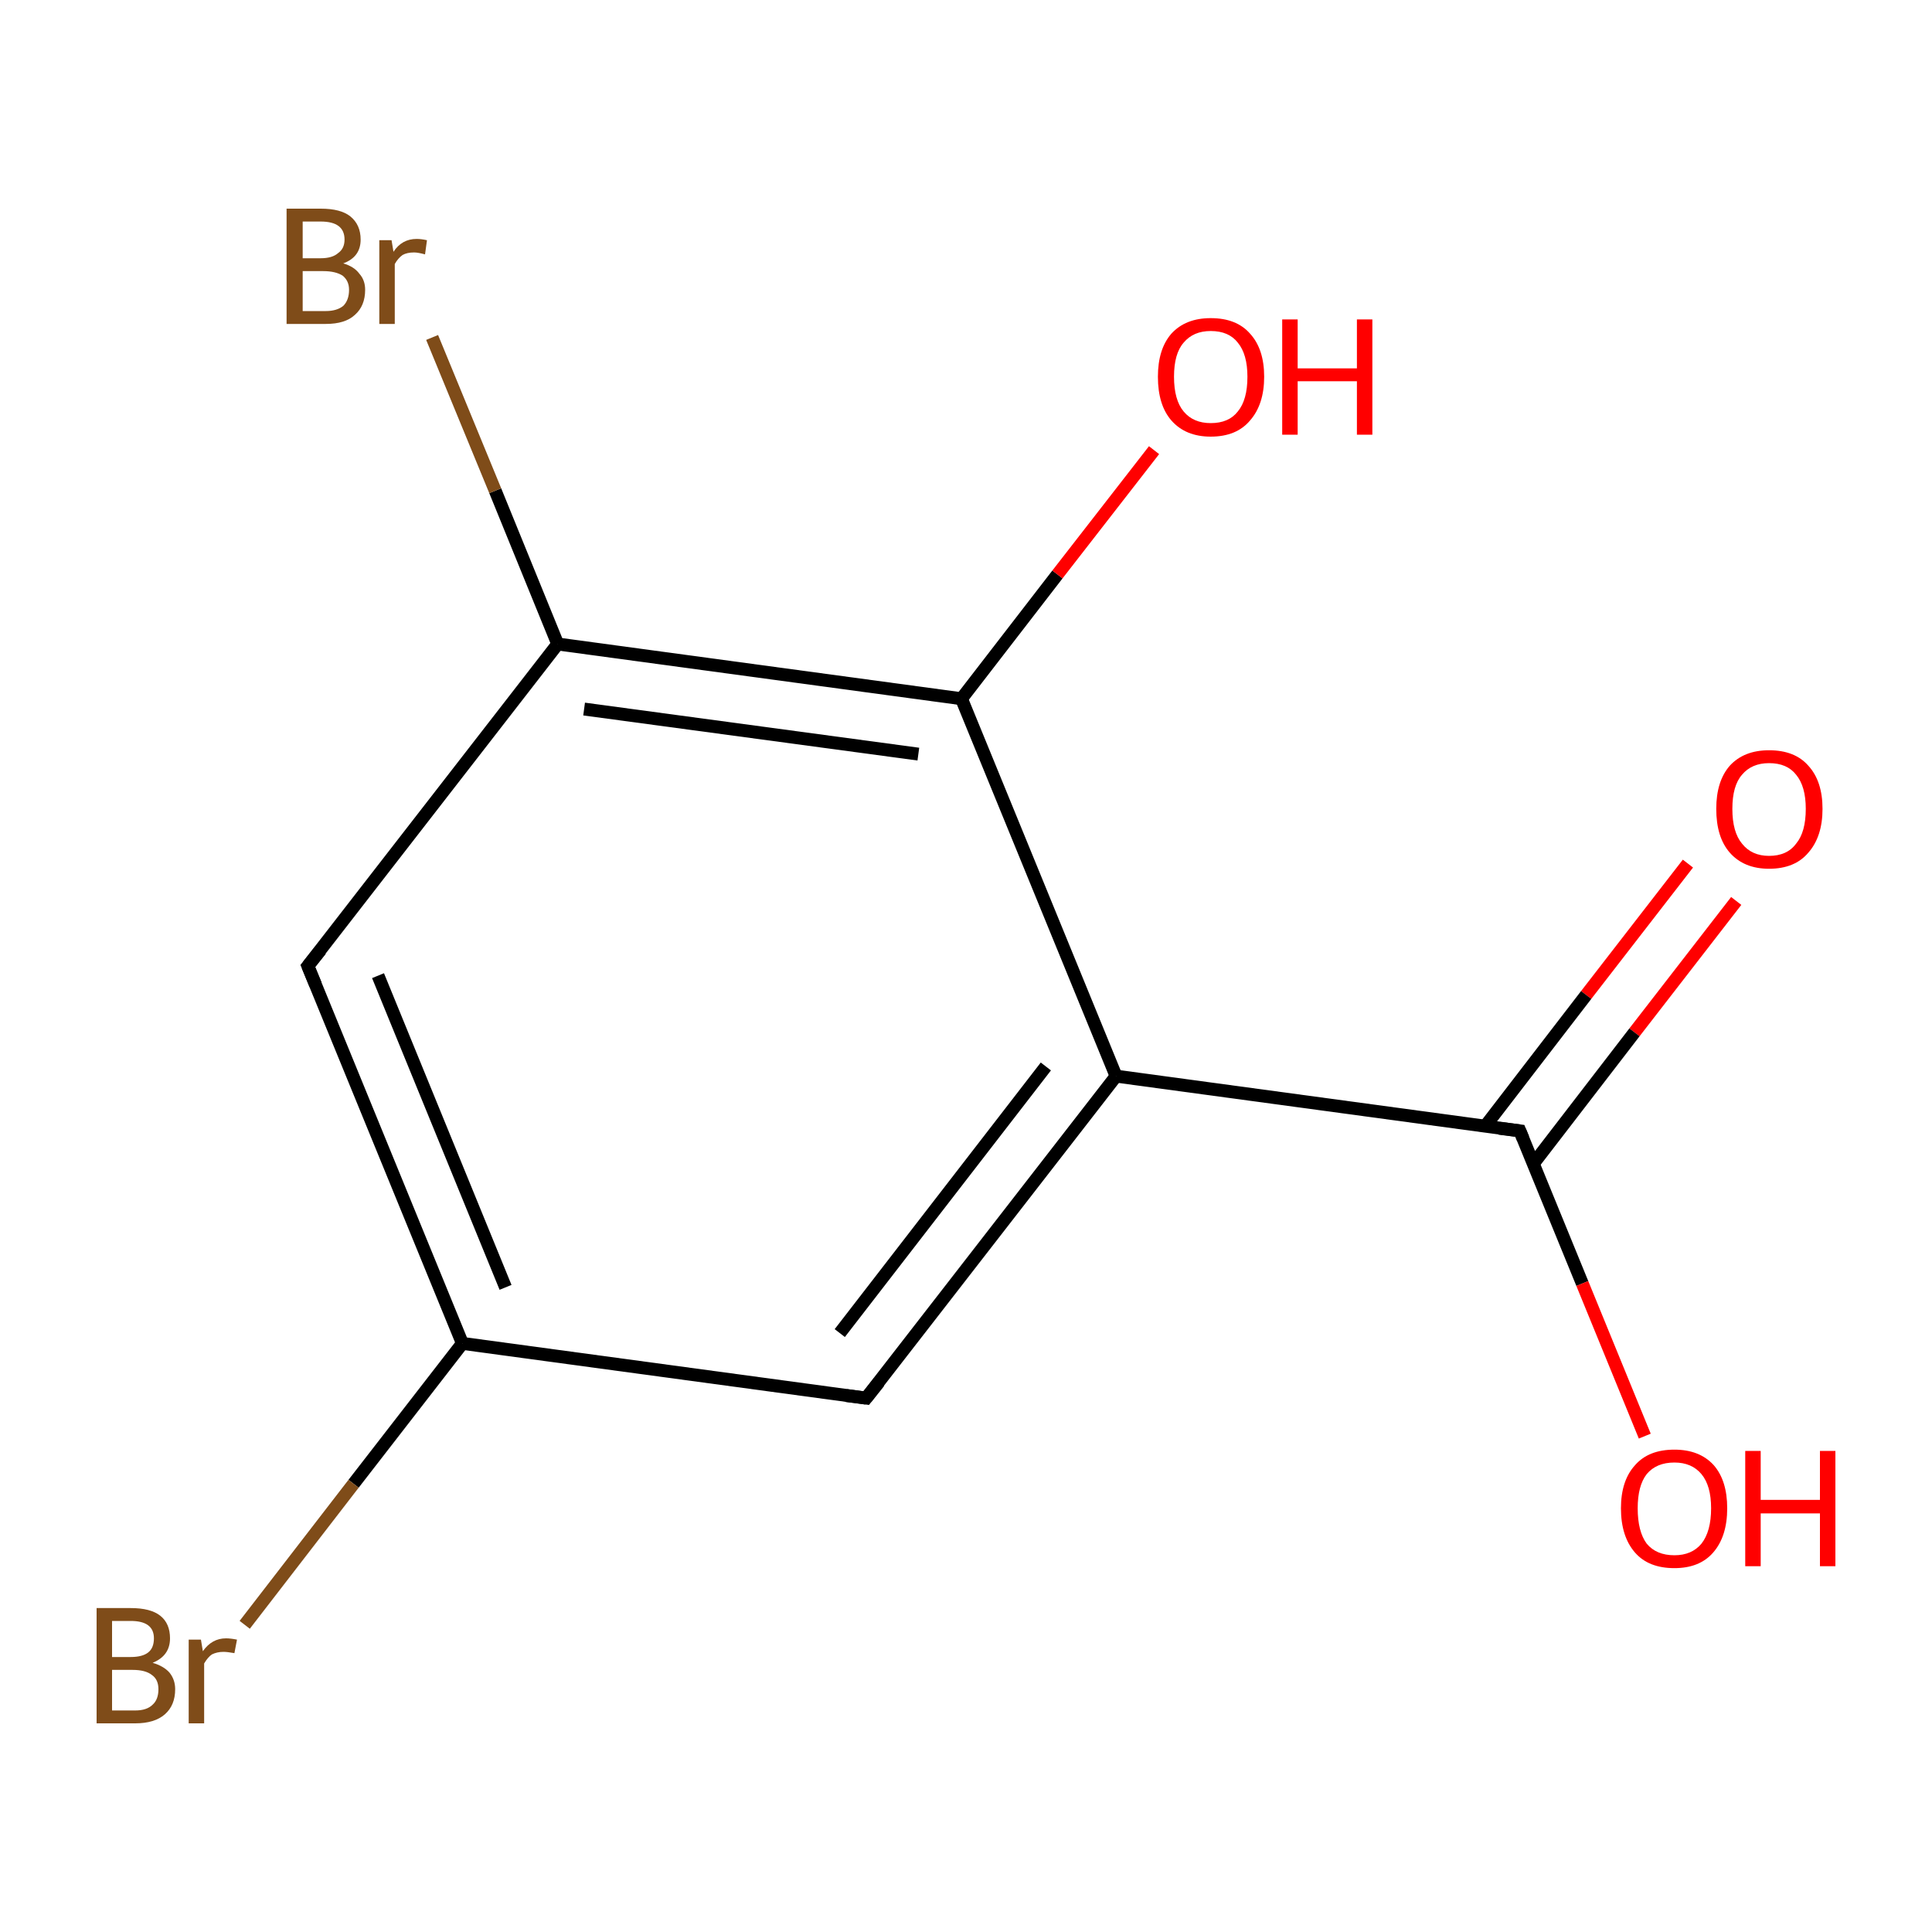 <?xml version='1.0' encoding='iso-8859-1'?>
<svg version='1.1' baseProfile='full'
              xmlns='http://www.w3.org/2000/svg'
                      xmlns:rdkit='http://www.rdkit.org/xml'
                      xmlns:xlink='http://www.w3.org/1999/xlink'
                  xml:space='preserve'
width='300px' height='300px' viewBox='0 0 300 300'>
<!-- END OF HEADER -->
<rect style='opacity:1.0;fill:#FFFFFF;stroke:none' width='300.0' height='300.0' x='0.0' y='0.0'> </rect>
<path class='bond-0 atom-0 atom-1' d='M 269.6,139.9 L 253.8,160.3' style='fill:none;fill-rule:evenodd;stroke:#FF0000;stroke-width:2.0px;stroke-linecap:butt;stroke-linejoin:miter;stroke-opacity:1' />
<path class='bond-0 atom-0 atom-1' d='M 253.8,160.3 L 238.1,180.7' style='fill:none;fill-rule:evenodd;stroke:#000000;stroke-width:2.0px;stroke-linecap:butt;stroke-linejoin:miter;stroke-opacity:1' />
<path class='bond-0 atom-0 atom-1' d='M 262.1,134.1 L 246.3,154.5' style='fill:none;fill-rule:evenodd;stroke:#FF0000;stroke-width:2.0px;stroke-linecap:butt;stroke-linejoin:miter;stroke-opacity:1' />
<path class='bond-0 atom-0 atom-1' d='M 246.3,154.5 L 230.6,174.9' style='fill:none;fill-rule:evenodd;stroke:#000000;stroke-width:2.0px;stroke-linecap:butt;stroke-linejoin:miter;stroke-opacity:1' />
<path class='bond-1 atom-1 atom-2' d='M 236.0,175.6 L 245.7,199.3' style='fill:none;fill-rule:evenodd;stroke:#000000;stroke-width:2.0px;stroke-linecap:butt;stroke-linejoin:miter;stroke-opacity:1' />
<path class='bond-1 atom-1 atom-2' d='M 245.7,199.3 L 255.4,223.0' style='fill:none;fill-rule:evenodd;stroke:#FF0000;stroke-width:2.0px;stroke-linecap:butt;stroke-linejoin:miter;stroke-opacity:1' />
<path class='bond-2 atom-1 atom-3' d='M 236.0,175.6 L 173.3,167.1' style='fill:none;fill-rule:evenodd;stroke:#000000;stroke-width:2.0px;stroke-linecap:butt;stroke-linejoin:miter;stroke-opacity:1' />
<path class='bond-3 atom-3 atom-4' d='M 173.3,167.1 L 134.5,217.1' style='fill:none;fill-rule:evenodd;stroke:#000000;stroke-width:2.0px;stroke-linecap:butt;stroke-linejoin:miter;stroke-opacity:1' />
<path class='bond-3 atom-3 atom-4' d='M 162.4,165.6 L 130.4,207.0' style='fill:none;fill-rule:evenodd;stroke:#000000;stroke-width:2.0px;stroke-linecap:butt;stroke-linejoin:miter;stroke-opacity:1' />
<path class='bond-4 atom-4 atom-5' d='M 134.5,217.1 L 71.8,208.6' style='fill:none;fill-rule:evenodd;stroke:#000000;stroke-width:2.0px;stroke-linecap:butt;stroke-linejoin:miter;stroke-opacity:1' />
<path class='bond-5 atom-5 atom-6' d='M 71.8,208.6 L 54.9,230.4' style='fill:none;fill-rule:evenodd;stroke:#000000;stroke-width:2.0px;stroke-linecap:butt;stroke-linejoin:miter;stroke-opacity:1' />
<path class='bond-5 atom-5 atom-6' d='M 54.9,230.4 L 38.0,252.3' style='fill:none;fill-rule:evenodd;stroke:#7F4C19;stroke-width:2.0px;stroke-linecap:butt;stroke-linejoin:miter;stroke-opacity:1' />
<path class='bond-6 atom-5 atom-7' d='M 71.8,208.6 L 47.8,150.0' style='fill:none;fill-rule:evenodd;stroke:#000000;stroke-width:2.0px;stroke-linecap:butt;stroke-linejoin:miter;stroke-opacity:1' />
<path class='bond-6 atom-5 atom-7' d='M 78.5,199.9 L 58.7,151.5' style='fill:none;fill-rule:evenodd;stroke:#000000;stroke-width:2.0px;stroke-linecap:butt;stroke-linejoin:miter;stroke-opacity:1' />
<path class='bond-7 atom-7 atom-8' d='M 47.8,150.0 L 86.6,100.0' style='fill:none;fill-rule:evenodd;stroke:#000000;stroke-width:2.0px;stroke-linecap:butt;stroke-linejoin:miter;stroke-opacity:1' />
<path class='bond-8 atom-8 atom-9' d='M 86.6,100.0 L 76.9,76.2' style='fill:none;fill-rule:evenodd;stroke:#000000;stroke-width:2.0px;stroke-linecap:butt;stroke-linejoin:miter;stroke-opacity:1' />
<path class='bond-8 atom-8 atom-9' d='M 76.9,76.2 L 67.1,52.4' style='fill:none;fill-rule:evenodd;stroke:#7F4C19;stroke-width:2.0px;stroke-linecap:butt;stroke-linejoin:miter;stroke-opacity:1' />
<path class='bond-9 atom-8 atom-10' d='M 86.6,100.0 L 149.3,108.5' style='fill:none;fill-rule:evenodd;stroke:#000000;stroke-width:2.0px;stroke-linecap:butt;stroke-linejoin:miter;stroke-opacity:1' />
<path class='bond-9 atom-8 atom-10' d='M 90.7,110.1 L 142.6,117.1' style='fill:none;fill-rule:evenodd;stroke:#000000;stroke-width:2.0px;stroke-linecap:butt;stroke-linejoin:miter;stroke-opacity:1' />
<path class='bond-10 atom-10 atom-11' d='M 149.3,108.5 L 164.2,89.2' style='fill:none;fill-rule:evenodd;stroke:#000000;stroke-width:2.0px;stroke-linecap:butt;stroke-linejoin:miter;stroke-opacity:1' />
<path class='bond-10 atom-10 atom-11' d='M 164.2,89.2 L 179.2,69.9' style='fill:none;fill-rule:evenodd;stroke:#FF0000;stroke-width:2.0px;stroke-linecap:butt;stroke-linejoin:miter;stroke-opacity:1' />
<path class='bond-11 atom-10 atom-3' d='M 149.3,108.5 L 173.3,167.1' style='fill:none;fill-rule:evenodd;stroke:#000000;stroke-width:2.0px;stroke-linecap:butt;stroke-linejoin:miter;stroke-opacity:1' />
<path d='M 236.5,176.8 L 236.0,175.6 L 232.8,175.2' style='fill:none;stroke:#000000;stroke-width:2.0px;stroke-linecap:butt;stroke-linejoin:miter;stroke-miterlimit:10;stroke-opacity:1;' />
<path d='M 136.5,214.6 L 134.5,217.1 L 131.4,216.7' style='fill:none;stroke:#000000;stroke-width:2.0px;stroke-linecap:butt;stroke-linejoin:miter;stroke-miterlimit:10;stroke-opacity:1;' />
<path d='M 49.0,152.9 L 47.8,150.0 L 49.8,147.5' style='fill:none;stroke:#000000;stroke-width:2.0px;stroke-linecap:butt;stroke-linejoin:miter;stroke-miterlimit:10;stroke-opacity:1;' />
<path class='atom-0' d='M 266.5 125.6
Q 266.5 121.3, 268.6 118.9
Q 270.8 116.5, 274.7 116.5
Q 278.7 116.5, 280.8 118.9
Q 283.0 121.3, 283.0 125.6
Q 283.0 129.9, 280.8 132.4
Q 278.7 134.9, 274.7 134.9
Q 270.8 134.9, 268.6 132.4
Q 266.5 130.0, 266.5 125.6
M 274.7 132.9
Q 277.5 132.9, 278.9 131.0
Q 280.4 129.2, 280.4 125.6
Q 280.4 122.1, 278.9 120.3
Q 277.5 118.5, 274.7 118.5
Q 272.0 118.5, 270.5 120.3
Q 269.0 122.0, 269.0 125.6
Q 269.0 129.2, 270.5 131.0
Q 272.0 132.9, 274.7 132.9
' fill='#FF0000'/>
<path class='atom-2' d='M 251.7 234.2
Q 251.7 229.9, 253.9 227.5
Q 256.0 225.1, 260.0 225.1
Q 263.9 225.1, 266.1 227.5
Q 268.2 229.9, 268.2 234.2
Q 268.2 238.6, 266.0 241.1
Q 263.9 243.5, 260.0 243.5
Q 256.0 243.5, 253.9 241.1
Q 251.7 238.6, 251.7 234.2
M 260.0 241.5
Q 262.7 241.5, 264.2 239.7
Q 265.7 237.8, 265.7 234.2
Q 265.7 230.7, 264.2 228.9
Q 262.7 227.1, 260.0 227.1
Q 257.2 227.1, 255.7 228.9
Q 254.3 230.7, 254.3 234.2
Q 254.3 237.8, 255.7 239.7
Q 257.2 241.5, 260.0 241.5
' fill='#FF0000'/>
<path class='atom-2' d='M 271.0 225.3
L 273.4 225.3
L 273.4 232.9
L 282.6 232.9
L 282.6 225.3
L 285.0 225.3
L 285.0 243.2
L 282.6 243.2
L 282.6 235.0
L 273.4 235.0
L 273.4 243.2
L 271.0 243.2
L 271.0 225.3
' fill='#FF0000'/>
<path class='atom-6' d='M 23.7 258.2
Q 25.4 258.7, 26.3 259.7
Q 27.2 260.8, 27.2 262.3
Q 27.2 264.8, 25.6 266.2
Q 24.0 267.6, 21.0 267.6
L 15.0 267.6
L 15.0 249.7
L 20.3 249.7
Q 23.4 249.7, 24.9 250.9
Q 26.4 252.1, 26.4 254.4
Q 26.4 257.1, 23.7 258.2
M 17.4 251.7
L 17.4 257.3
L 20.3 257.3
Q 22.1 257.3, 23.0 256.6
Q 23.9 255.9, 23.9 254.4
Q 23.9 251.7, 20.3 251.7
L 17.4 251.7
M 21.0 265.6
Q 22.8 265.6, 23.7 264.7
Q 24.6 263.9, 24.6 262.3
Q 24.6 260.8, 23.6 260.1
Q 22.6 259.3, 20.6 259.3
L 17.4 259.3
L 17.4 265.6
L 21.0 265.6
' fill='#7F4C19'/>
<path class='atom-6' d='M 31.2 254.6
L 31.5 256.4
Q 32.9 254.4, 35.1 254.4
Q 35.8 254.4, 36.8 254.6
L 36.4 256.7
Q 35.3 256.5, 34.7 256.5
Q 33.7 256.5, 32.9 256.9
Q 32.3 257.3, 31.7 258.3
L 31.7 267.6
L 29.3 267.6
L 29.3 254.6
L 31.2 254.6
' fill='#7F4C19'/>
<path class='atom-9' d='M 53.3 40.9
Q 55.0 41.4, 55.8 42.5
Q 56.7 43.5, 56.7 45.0
Q 56.7 47.5, 55.1 48.9
Q 53.6 50.3, 50.6 50.3
L 44.5 50.3
L 44.5 32.4
L 49.8 32.4
Q 52.9 32.4, 54.4 33.6
Q 56.0 34.9, 56.0 37.2
Q 56.0 39.9, 53.3 40.9
M 47.0 34.4
L 47.0 40.1
L 49.8 40.1
Q 51.6 40.1, 52.5 39.3
Q 53.5 38.6, 53.5 37.2
Q 53.5 34.4, 49.8 34.4
L 47.0 34.4
M 50.6 48.3
Q 52.3 48.3, 53.3 47.5
Q 54.2 46.6, 54.2 45.0
Q 54.2 43.6, 53.2 42.8
Q 52.1 42.1, 50.2 42.1
L 47.0 42.1
L 47.0 48.3
L 50.6 48.3
' fill='#7F4C19'/>
<path class='atom-9' d='M 60.8 37.3
L 61.1 39.1
Q 62.4 37.1, 64.7 37.1
Q 65.4 37.1, 66.3 37.3
L 66.0 39.5
Q 64.9 39.2, 64.3 39.2
Q 63.2 39.2, 62.5 39.6
Q 61.8 40.1, 61.3 41.0
L 61.3 50.3
L 58.9 50.3
L 58.9 37.3
L 60.8 37.3
' fill='#7F4C19'/>
<path class='atom-11' d='M 179.8 58.5
Q 179.8 54.2, 181.9 51.8
Q 184.1 49.4, 188.0 49.4
Q 192.0 49.4, 194.1 51.8
Q 196.3 54.2, 196.3 58.5
Q 196.3 62.8, 194.1 65.3
Q 192.0 67.8, 188.0 67.8
Q 184.1 67.8, 181.9 65.3
Q 179.8 62.9, 179.8 58.5
M 188.0 65.7
Q 190.8 65.7, 192.2 63.9
Q 193.7 62.1, 193.7 58.5
Q 193.7 55.0, 192.2 53.2
Q 190.8 51.4, 188.0 51.4
Q 185.3 51.4, 183.8 53.2
Q 182.3 54.9, 182.3 58.5
Q 182.3 62.1, 183.8 63.9
Q 185.3 65.7, 188.0 65.7
' fill='#FF0000'/>
<path class='atom-11' d='M 199.1 49.6
L 201.5 49.6
L 201.5 57.2
L 210.7 57.2
L 210.7 49.6
L 213.1 49.6
L 213.1 67.5
L 210.7 67.5
L 210.7 59.2
L 201.5 59.2
L 201.5 67.5
L 199.1 67.5
L 199.1 49.6
' fill='#FF0000'/>
</svg>
